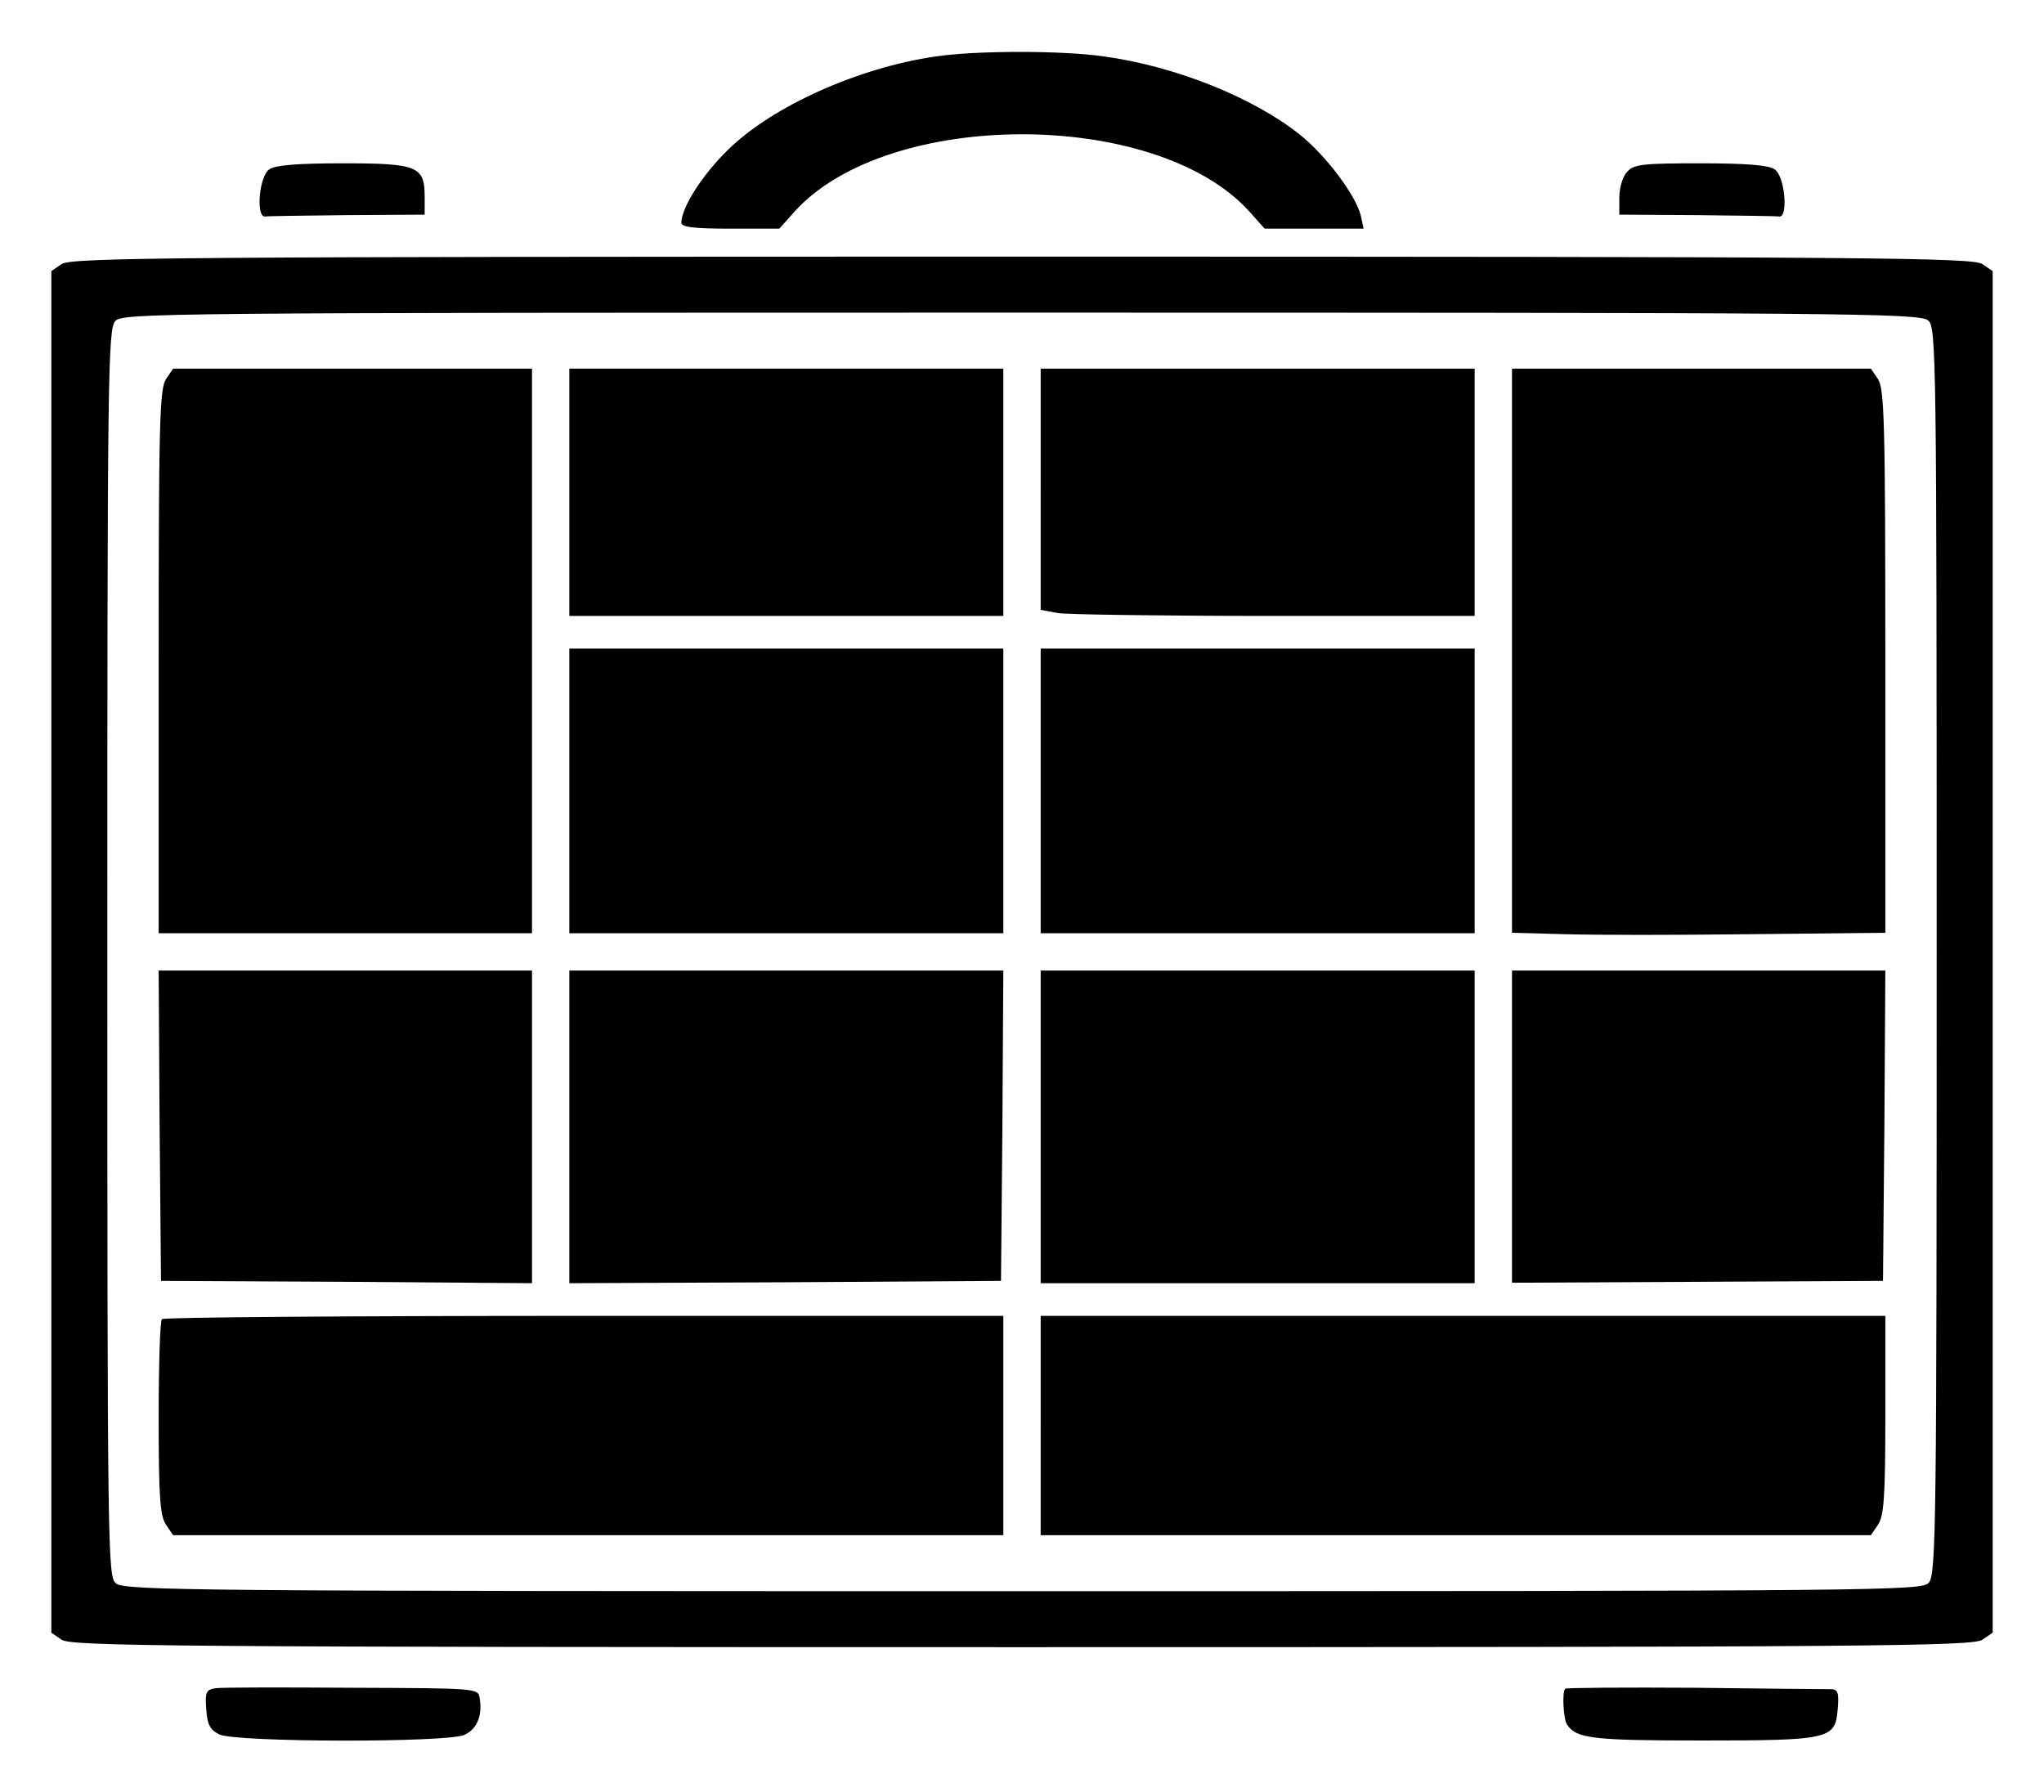 <?xml version="1.0" standalone="no"?>
<!DOCTYPE svg PUBLIC "-//W3C//DTD SVG 20010904//EN"
 "http://www.w3.org/TR/2001/REC-SVG-20010904/DTD/svg10.dtd">
<svg version="1.0" xmlns="http://www.w3.org/2000/svg"
 width="438pt" height="384pt" viewBox="0 0 438 384"
 preserveAspectRatio="xMidYMid meet">
<g transform="translate(0,384) scale(0.1,-0.1)"
fill="#000000" stroke="none">
<path d="M2005 3719 c-166 -24 -351 -107 -446 -201 -55 -54 -98 -122 -99 -155
0 -10 28 -13 105 -13 l105 0 34 38 c200 219 772 219 972 0 l34 -38 106 0 106
0 -6 28 c-11 44 -75 129 -130 173 -100 80 -267 147 -420 168 -89 13 -273 13
-361 0z"/>
<path d="M577 3477 c-22 -15 -29 -103 -9 -101 6 1 86 2 177 3 l165 1 0 38 c0
66 -15 72 -176 72 -97 0 -145 -4 -157 -13z"/>
<path d="M3487 3472 c-10 -10 -17 -35 -17 -55 l0 -37 165 -1 c91 -1 171 -2
178 -3 19 -2 12 86 -10 101 -12 9 -60 13 -158 13 -125 0 -144 -2 -158 -18z"/>
<path d="M132 3274 l-22 -15 0 -1459 0 -1459 22 -15 c20 -14 232 -16 2058 -16
1826 0 2038 2 2058 16 l22 15 0 1459 0 1459 -22 15 c-20 14 -232 16 -2058 16
-1826 0 -2038 -2 -2058 -16z m4000 -121 c17 -15 18 -70 18 -1351 0 -1229 -1
-1337 -17 -1354 -15 -17 -89 -18 -1941 -18 -1778 0 -1927 1 -1944 17 -17 15
-18 70 -18 1351 0 1229 1 1337 17 1354 15 17 89 18 1941 18 1778 0 1927 -1
1944 -17z"/>
<path d="M356 3028 c-14 -20 -16 -94 -16 -605 l0 -583 400 0 400 0 0 605 0
605 -384 0 -385 0 -15 -22z"/>
<path d="M1220 2785 l0 -265 465 0 465 0 0 265 0 265 -465 0 -465 0 0 -265z"/>
<path d="M2230 2791 l0 -258 38 -7 c20 -3 229 -6 465 -6 l427 0 0 265 0 265
-465 0 -465 0 0 -259z"/>
<path d="M3240 2445 l0 -604 113 -3 c61 -2 241 -2 400 0 l287 3 0 582 c0 511
-2 585 -16 605 l-15 22 -385 0 -384 0 0 -605z"/>
<path d="M1220 2145 l0 -305 465 0 465 0 0 305 0 305 -465 0 -465 0 0 -305z"/>
<path d="M2230 2145 l0 -305 465 0 465 0 0 305 0 305 -465 0 -465 0 0 -305z"/>
<path d="M342 1428 l3 -333 398 -2 397 -3 0 335 0 335 -400 0 -400 0 2 -332z"/>
<path d="M1220 1425 l0 -335 463 2 462 3 3 333 2 332 -465 0 -465 0 0 -335z"/>
<path d="M2230 1425 l0 -335 465 0 465 0 0 335 0 335 -465 0 -465 0 0 -335z"/>
<path d="M3240 1425 l0 -334 398 2 397 2 3 333 2 332 -400 0 -400 0 0 -335z"/>
<path d="M347 1013 c-4 -3 -7 -99 -7 -212 0 -171 3 -210 16 -229 l15 -22 890
0 889 0 0 235 0 235 -898 0 c-494 0 -902 -3 -905 -7z"/>
<path d="M2230 785 l0 -235 889 0 890 0 15 22 c13 19 16 59 16 235 l0 213
-905 0 -905 0 0 -235z"/>
<path d="M462 222 c-20 -3 -23 -8 -20 -45 2 -33 8 -44 28 -54 34 -17 488 -18
525 -1 27 12 39 41 33 78 -3 22 -3 22 -273 23 -148 1 -280 1 -293 -1z"/>
<path d="M3354 221 c-7 -7 -4 -65 4 -77 20 -30 55 -34 289 -34 276 0 286 3
291 68 3 35 0 42 -15 42 -10 0 -141 1 -291 3 -151 1 -276 0 -278 -2z"/>
</g>
</svg>
